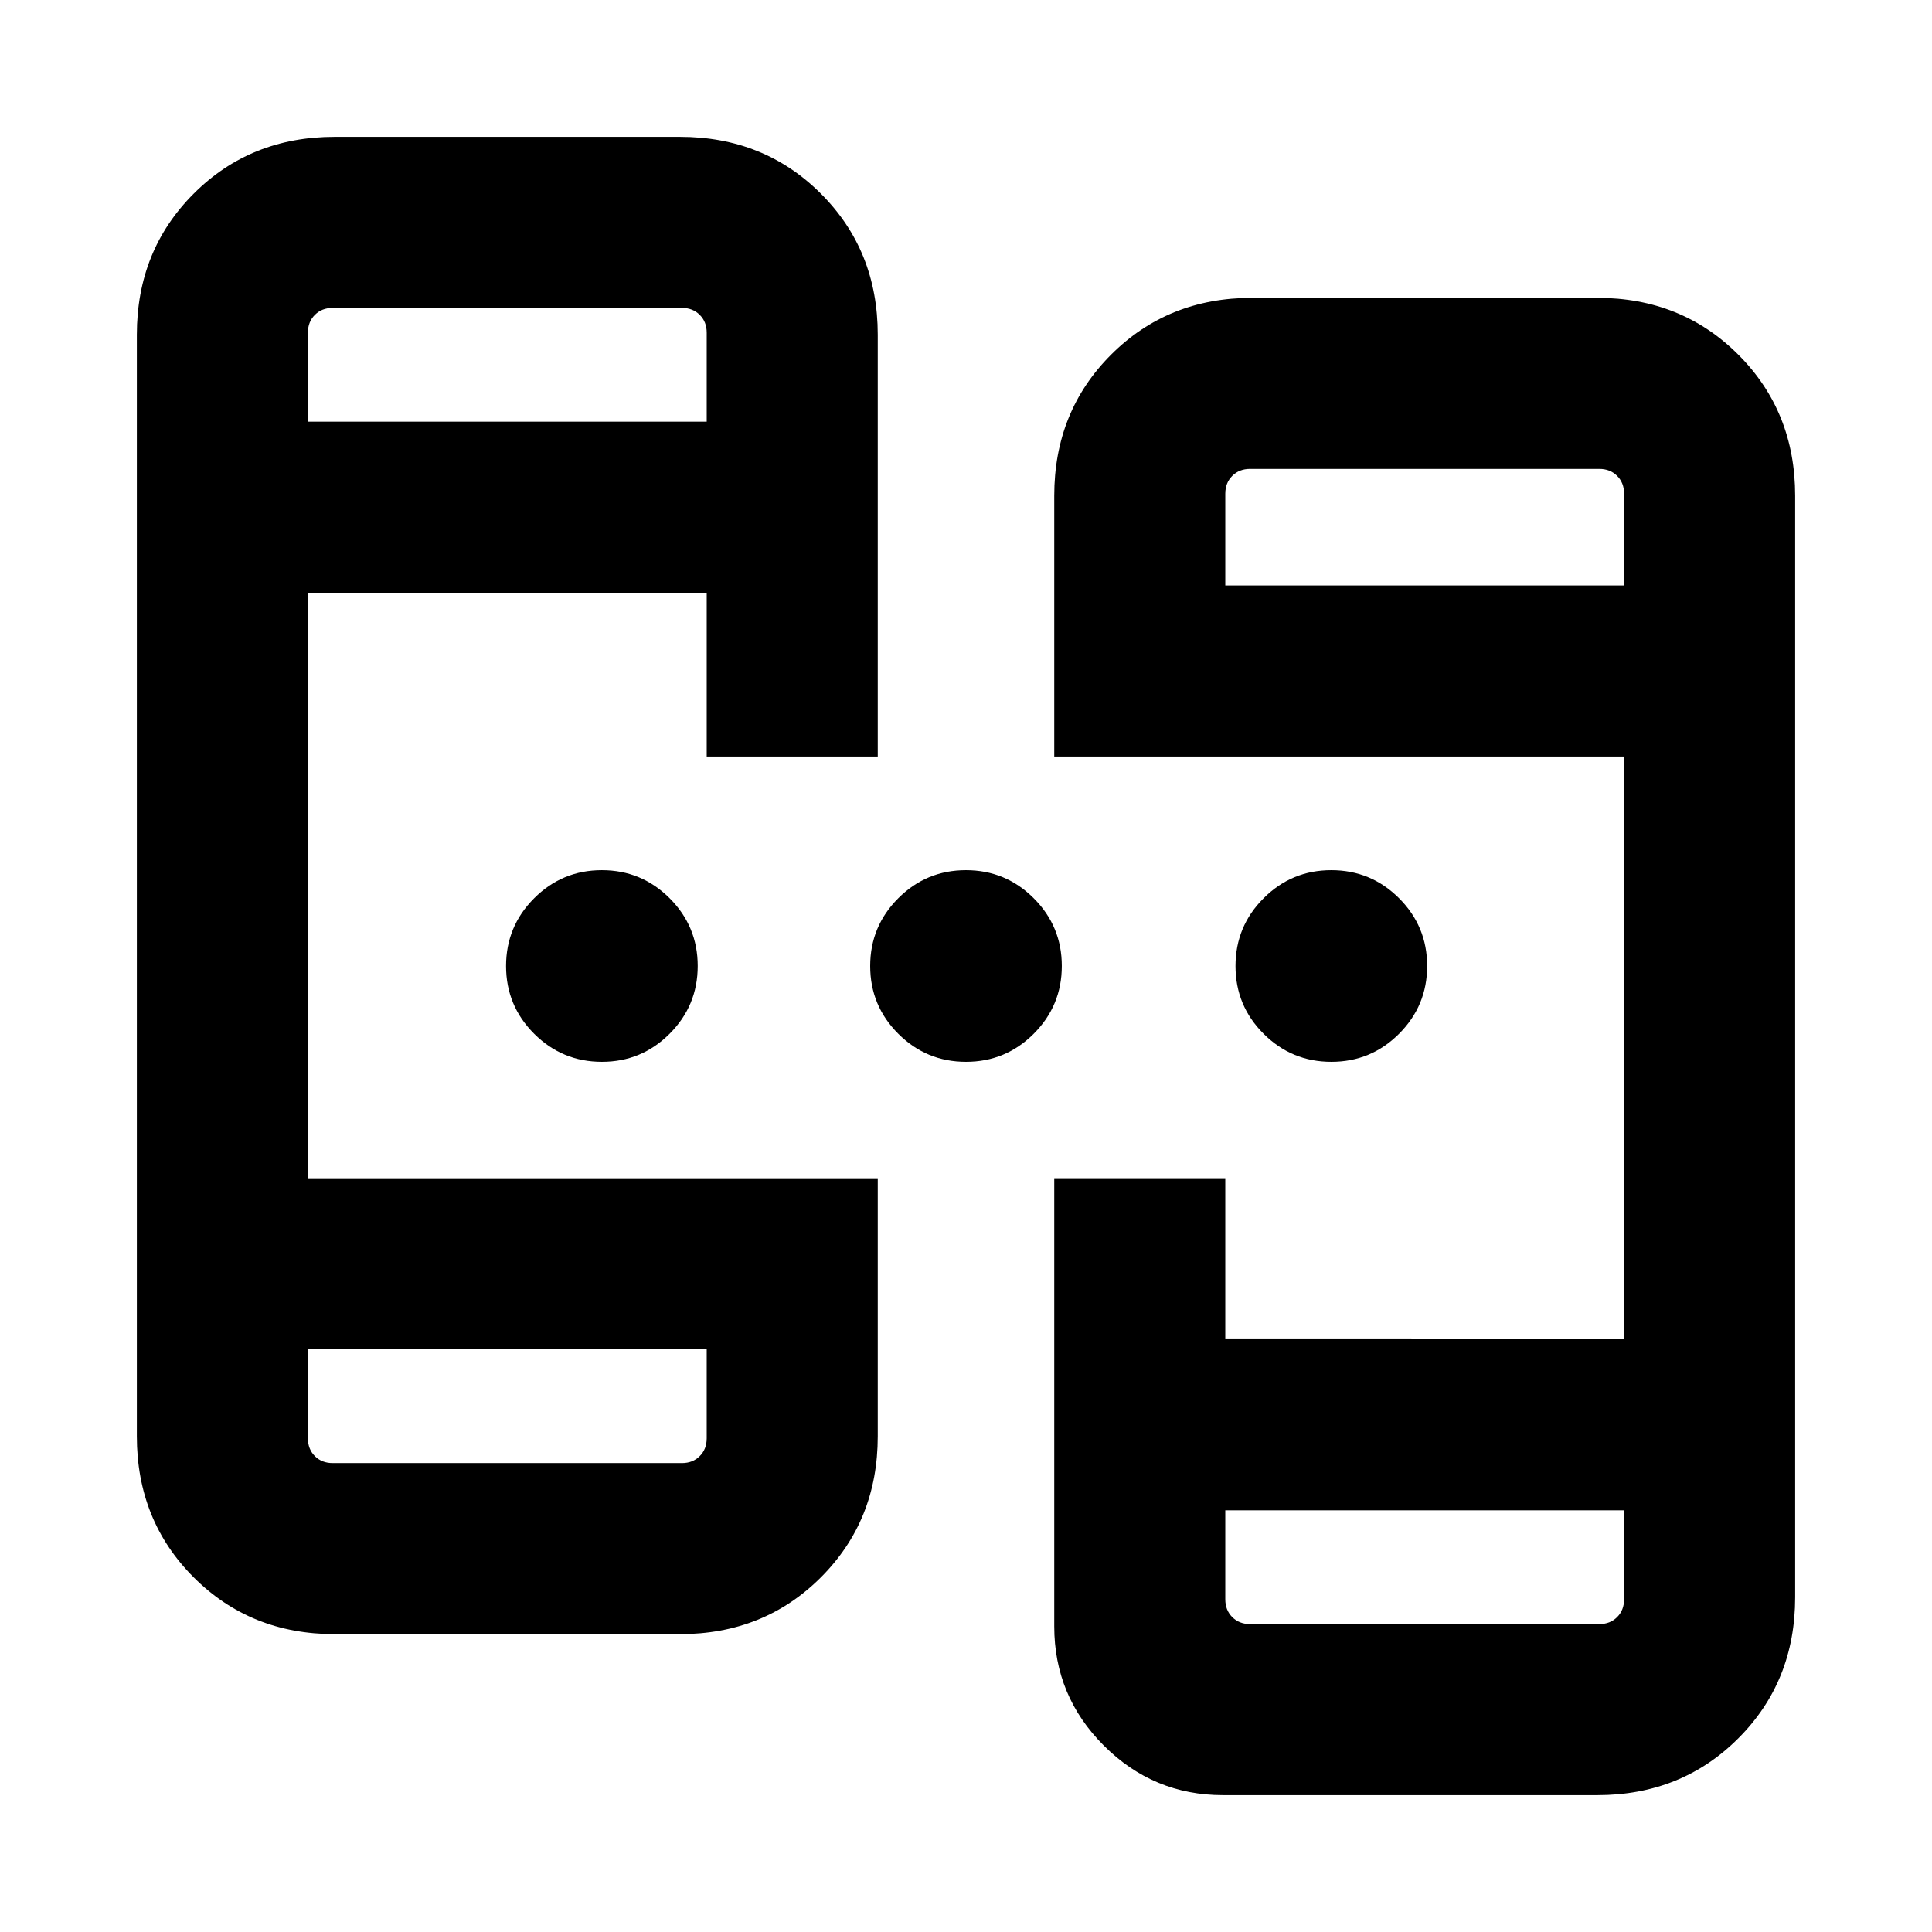 <svg xmlns="http://www.w3.org/2000/svg" height="24" viewBox="0 -960 960 960" width="24"><path d="M166.31-148q-41.83 0-70.07-28.24Q68-204.48 68-246.31v-547.38q0-41.83 28.24-70.07Q124.48-892 166.31-892h171.54q41.82 0 70.06 28.24 28.24 28.24 28.24 70.07v209.61h-84.99v-81.38H153v290.92h283.15v128.23q0 41.83-28.24 70.07Q379.67-148 337.85-148H166.31Zm441.38 80q-34.58 0-59.21-24.63-24.63-24.63-24.63-59.22v-222.69h84.99v80H807v-289.54H523.85v-129.61q0-41.83 28.24-70.07Q580.33-812 622.15-812h171.54q41.83 0 70.07 28.24Q892-755.52 892-713.69v547.38q0 41.83-28.24 70.07Q835.52-68 793.69-68h-186ZM153-289.54v44.23q0 5.39 3.46 8.85t8.85 3.46h173.54q5.38 0 8.84-3.46 3.47-3.46 3.47-8.85v-44.23H153Zm455.84 80v44.23q0 5.39 3.47 8.85 3.46 3.46 8.84 3.46h173.54q5.39 0 8.85-3.46t3.46-8.85v-44.23H608.84ZM153-750.46h198.16v-44.23q0-5.39-3.47-8.85-3.46-3.46-8.84-3.46H165.31q-5.39 0-8.85 3.46t-3.46 8.85v44.23Zm455.84 81.38H807v-45.61q0-5.39-3.46-8.85t-8.85-3.46H621.15q-5.38 0-8.84 3.46-3.47 3.46-3.47 8.85v45.61ZM299.09-432.39q-19.7 0-33.67-13.94-13.96-13.95-13.96-33.66 0-19.7 13.95-33.66 13.95-13.96 33.65-13.96 19.71 0 33.67 13.94 13.96 13.95 13.96 33.66 0 19.7-13.95 33.66-13.94 13.96-33.65 13.96Zm180.92 0q-19.7 0-33.66-13.94-13.96-13.95-13.96-33.66 0-19.7 13.94-33.66 13.95-13.96 33.66-13.96 19.7 0 33.66 13.94 13.96 13.95 13.96 33.66 0 19.7-13.94 33.66-13.95 13.96-33.66 13.96Zm181.54 0q-19.7 0-33.67-13.94-13.96-13.95-13.96-33.66 0-19.7 13.95-33.66 13.95-13.96 33.65-13.96 19.71 0 33.67 13.94 13.96 13.95 13.96 33.66 0 19.7-13.94 33.66-13.95 13.96-33.66 13.96ZM153-289.54V-233-289.54Zm455.84 80V-153-209.54ZM153-750.46V-807-750.46Zm455.84 81.38V-727v57.92Z"/></svg>